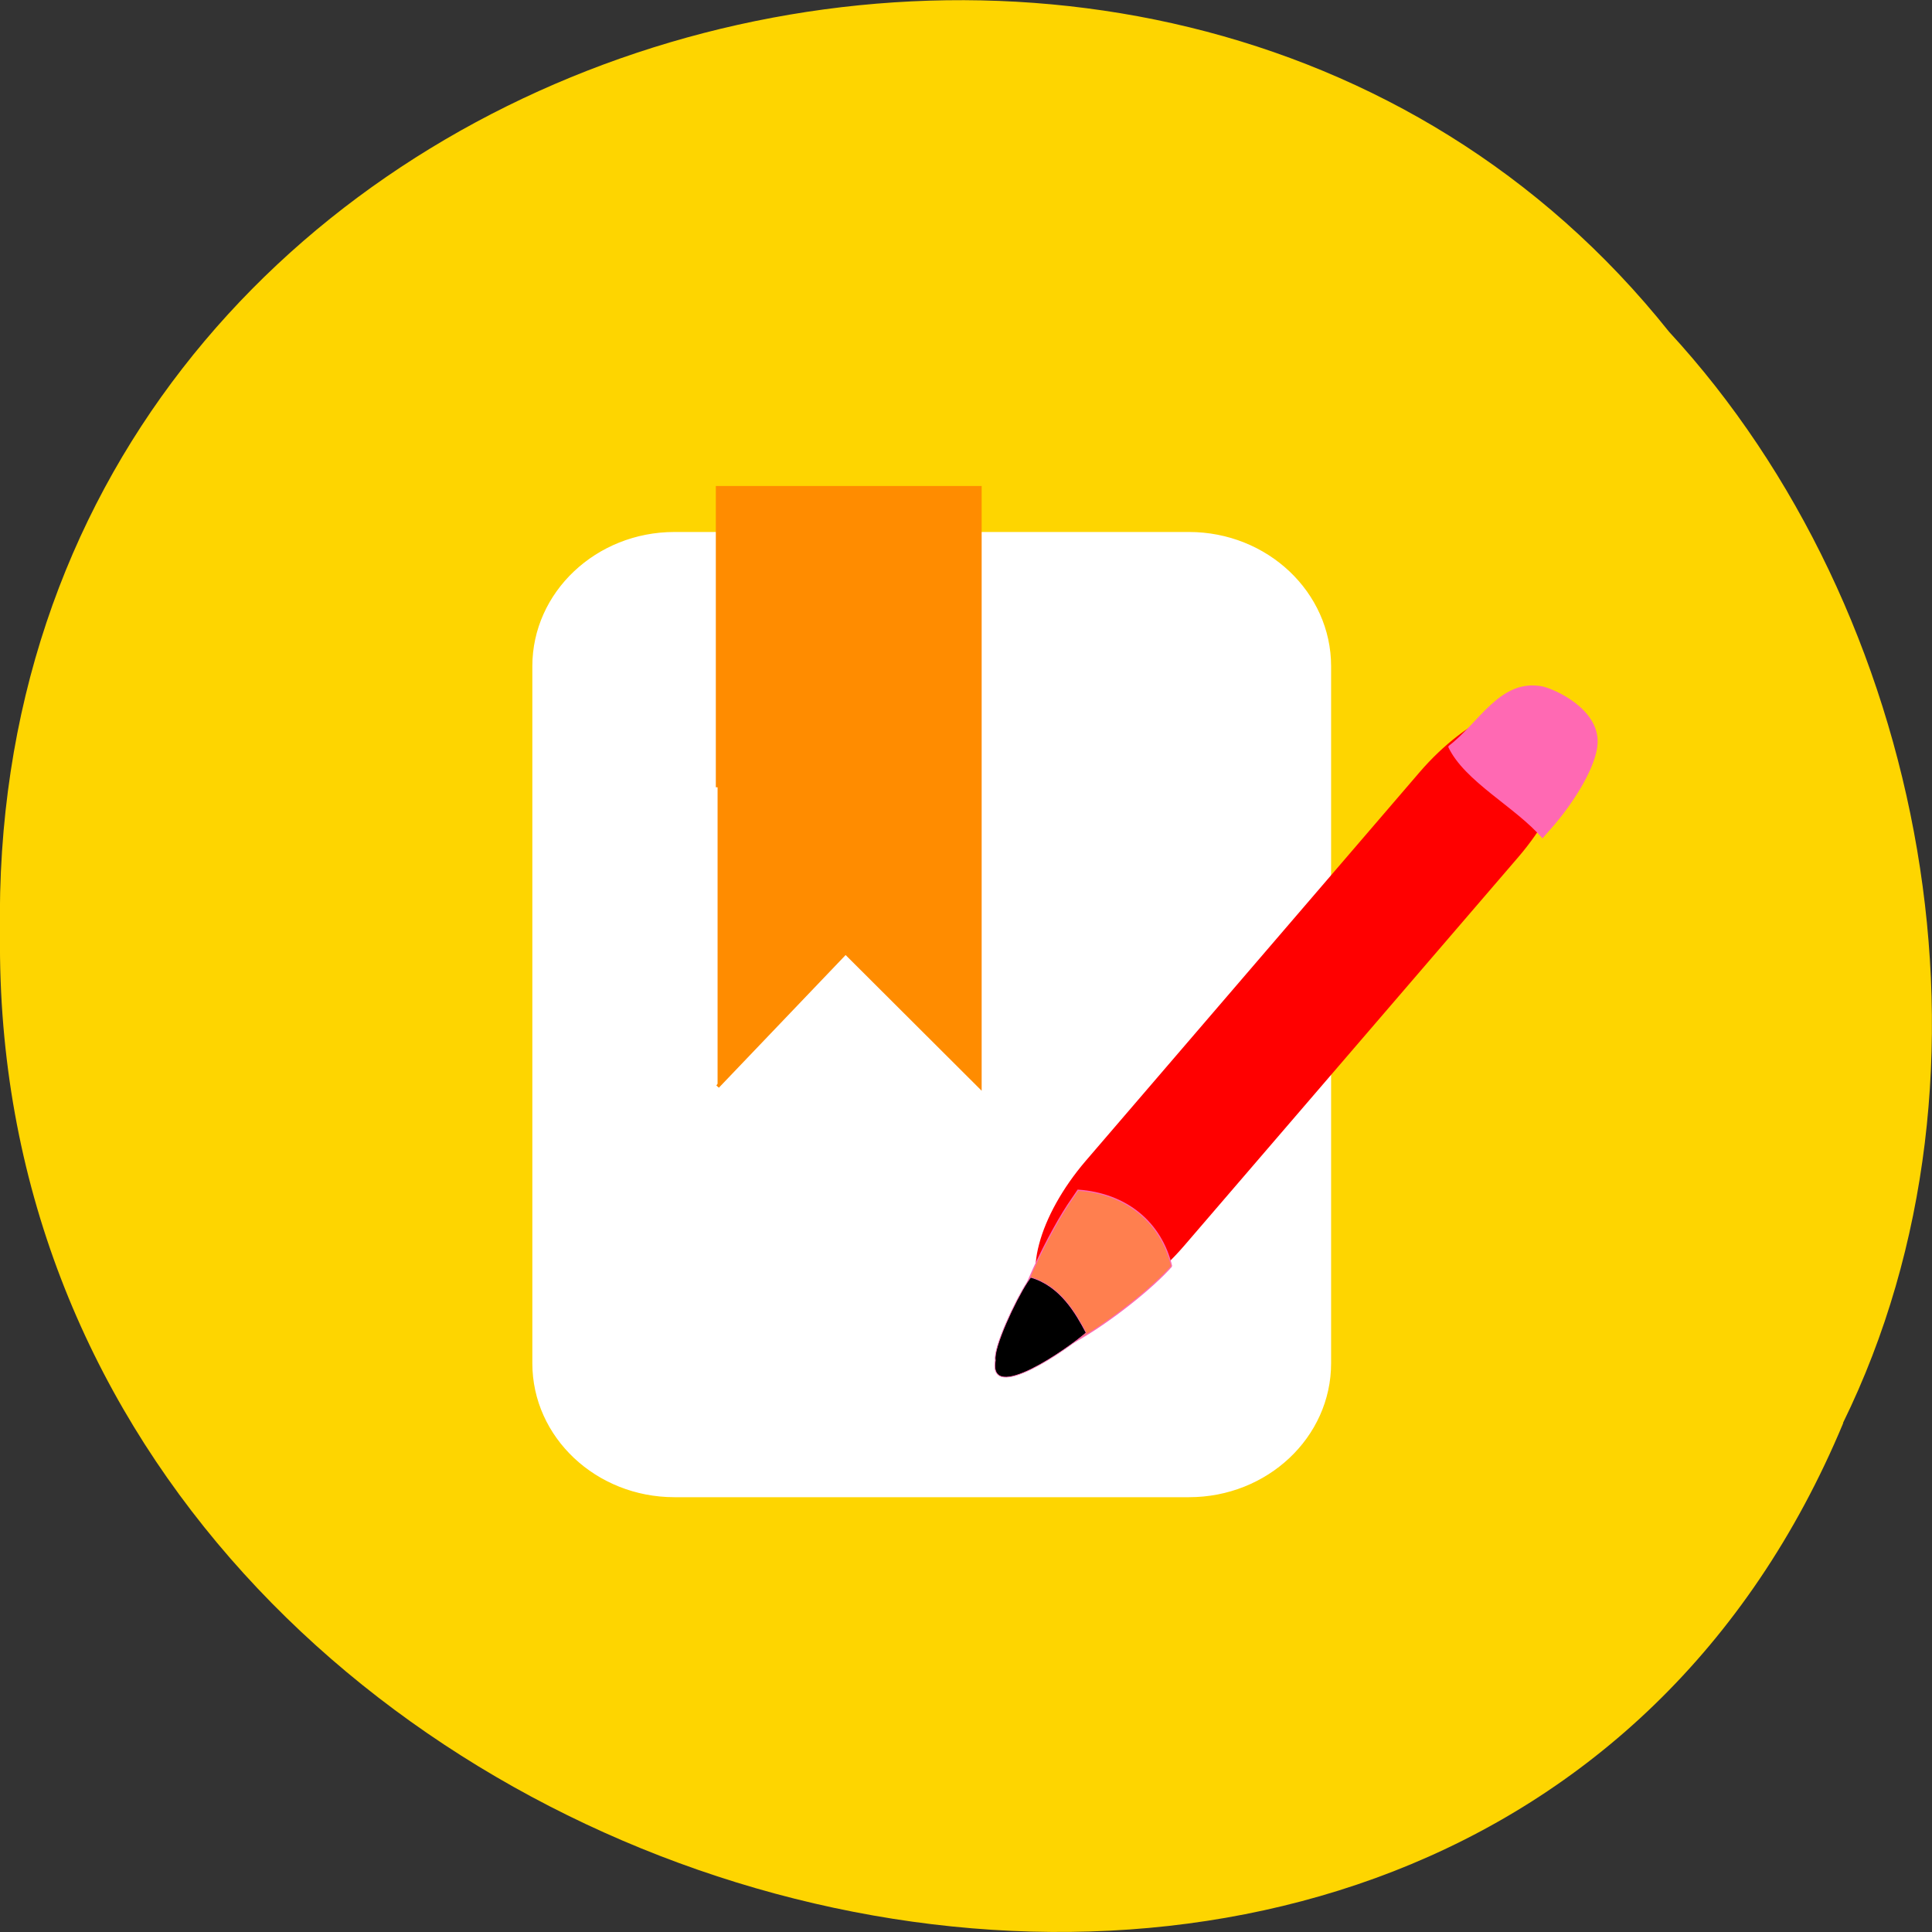 <svg xmlns="http://www.w3.org/2000/svg" viewBox="0 0 24 24"><rect x="0" y="0" width="24" height="24" fill="#333333" stroke="none"/><path d="m 22.898 17.676 c -4.727 11.336 -23.02 6.281 -22.898 -6.07 c -0.184 -11.223 14.359 -15.48 20.734 -7.484 c 3.191 3.457 4.305 9.184 2.16 13.555" fill="#ffd600" fill-opacity="0.996"/><g transform="scale(0.094)"><path d="m 89.13 70.5 h 68 c 10.25 0 18.583 7.875 18.583 17.542 v 92.12 c 0 9.667 -8.333 17.5 -18.583 17.5 h -68 c -10.25 0 -18.583 -7.833 -18.583 -17.5 v -92.12 c 0 -9.667 8.333 -17.542 18.583 -17.542" fill="#fff" stroke="#fff" stroke-width="0.393"/><path d="m 94.83 104.04 v -39.583 c 11.542 0 23.13 0 34.667 0 v 79.13 l -17.75 -17.708 l -16.917 17.708" fill="#ff8c00" stroke="#ff8c00" stroke-width="0.463"/></g><path d="m 218.3 -62.57 c 4.7 0 8.464 7.845 8.473 17.512 l -0.023 67.959 c 0.009 9.667 -3.766 17.518 -8.435 17.491 c -4.641 0.005 -8.437 -7.813 -8.446 -17.48 l -0.004 -67.99 c 0.018 -9.635 3.793 -17.486 8.435 -17.491" transform="matrix(0.071 0.061 -0.061 0.071 0 0)" fill="#f00" stroke="#f00" stroke-width="0.37"/><g stroke="#ff69b3" transform="scale(0.094)"><path d="m 191.46 98.67 c 4.083 -3.083 6.833 -8.958 12.375 -7.875 c 1.792 0.417 7.458 3.042 7.208 7.458 c -0.125 2.792 -2.875 7.542 -6.25 11.333 l -0.958 1.083 c -3.458 -4.04 -10.25 -7.458 -12.375 -12" fill="#ff69b3" stroke-width="0.166"/><path d="m 154.83 167.33 c -4.667 5.333 -22.542 18.458 -20.75 8.458 c -0.5 -2.708 4.708 -13.292 7.583 -17.333 l 0.792 -1.167 c 6.458 0.458 11 4.292 12.375 10.04" fill="#ff7f4f" stroke-width="0.16"/><path d="m 143.54 176.13 c -2.375 2.083 -13 9.542 -12 3.625 c -0.292 -1.625 2.625 -7.875 4.208 -10.292 l 0.458 -0.667 c 3.917 1.125 6 4.792 7.333 7.333" stroke-width="0.092"/></g></svg>
